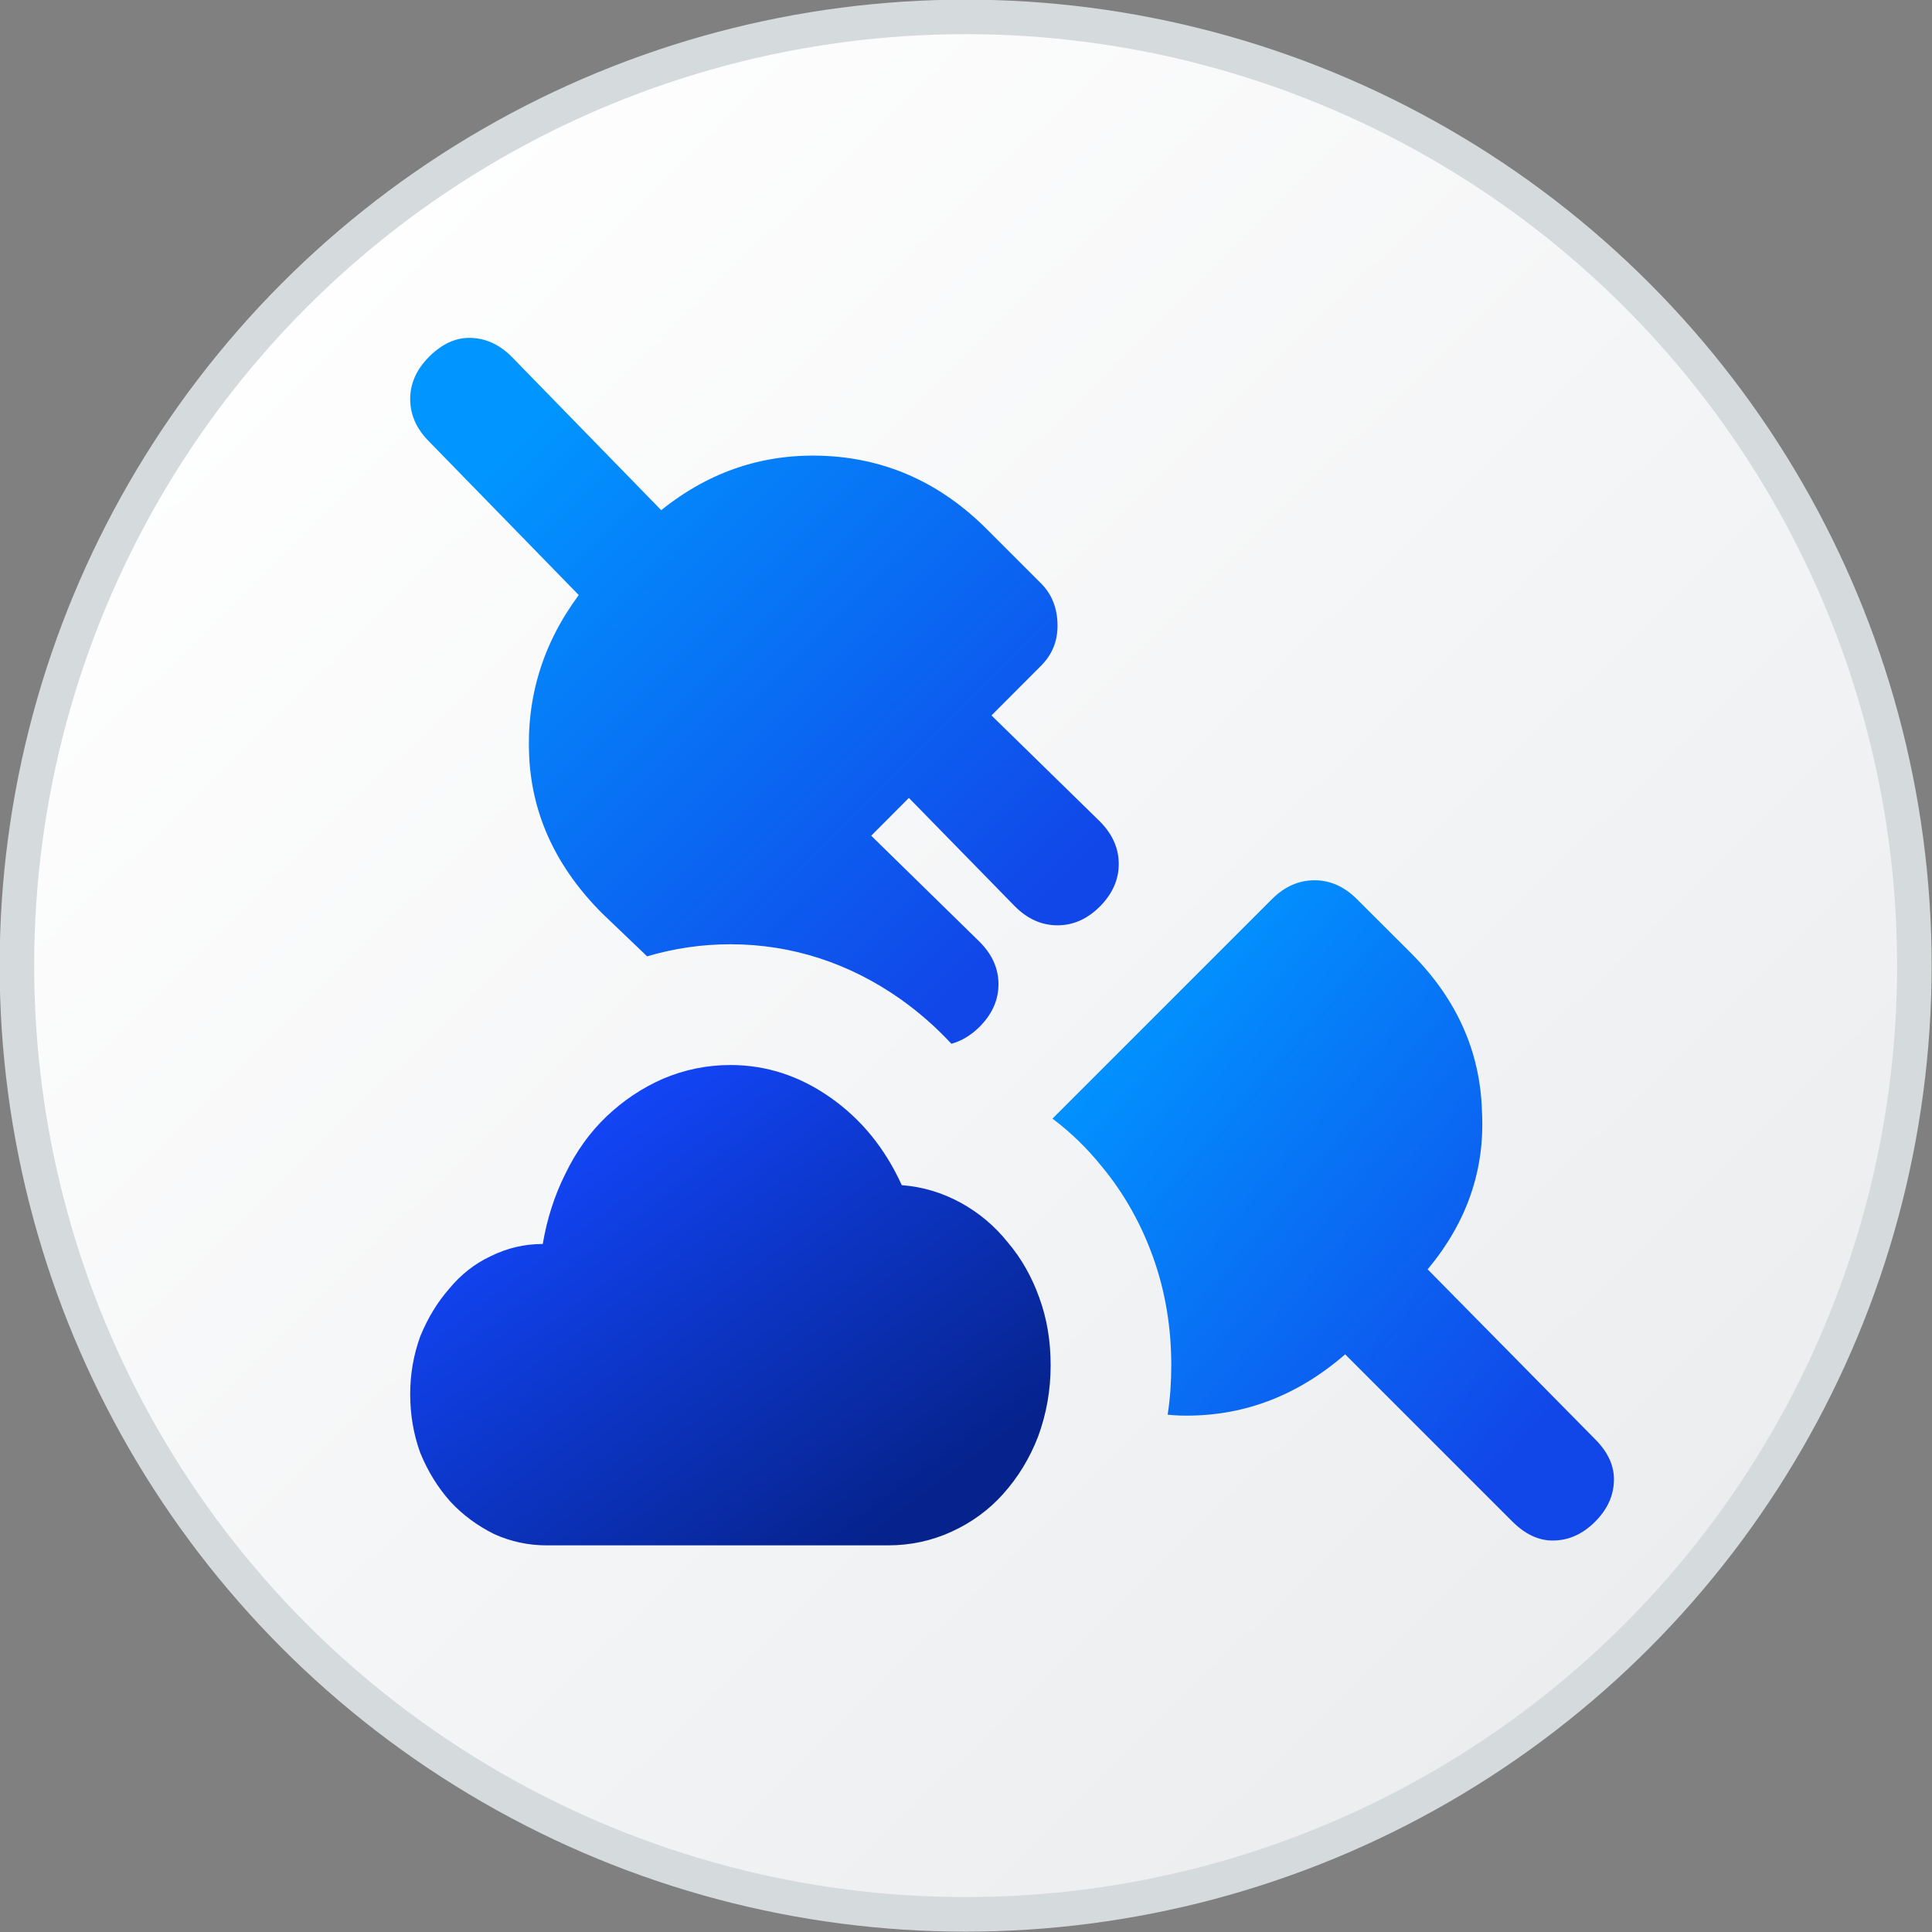 <svg width="16" height="16" viewBox="0 0 16 16" fill="none" xmlns="http://www.w3.org/2000/svg">
<rect x="0" y="0" width="16" height="16" fill="#808080" stroke="none"/>
<circle cx="7.997" cy="7.997" r="7.857" fill="url(#paint0_linear_3890_21535)" stroke="#D5DADD" stroke-width="0.286"/>
<g clip-path="url(#clip0_3890_21535)">
<path d="M7.879 8.644C7.963 8.621 8.041 8.574 8.113 8.503C8.217 8.398 8.269 8.281 8.269 8.151C8.269 8.021 8.217 7.904 8.113 7.8L7.215 6.921L7.527 6.608L8.406 7.507C8.51 7.611 8.627 7.663 8.758 7.663C8.888 7.663 9.005 7.611 9.109 7.507C9.213 7.402 9.265 7.285 9.265 7.155C9.265 7.025 9.213 6.908 9.109 6.803L8.211 5.925L8.621 5.514C8.712 5.423 8.758 5.313 8.758 5.182C8.758 5.039 8.712 4.922 8.621 4.831L8.172 4.382C7.794 4.004 7.351 3.802 6.844 3.776C6.336 3.75 5.88 3.9 5.476 4.225L4.237 2.954C4.133 2.85 4.016 2.798 3.886 2.798C3.769 2.798 3.658 2.85 3.554 2.954C3.45 3.058 3.397 3.175 3.397 3.305C3.397 3.436 3.45 3.553 3.554 3.657L4.793 4.928C4.493 5.332 4.357 5.781 4.383 6.276C4.409 6.758 4.611 7.188 4.988 7.565L5.359 7.92C5.582 7.854 5.813 7.82 6.049 7.82C6.563 7.82 7.038 7.98 7.453 8.271C7.61 8.382 7.752 8.507 7.879 8.644Z" fill="url(#paint1_linear_3890_21535)"/>
<path d="M13.366 12.251C13.366 12.133 13.314 12.023 13.21 11.919L11.823 10.512C12.149 10.122 12.299 9.686 12.273 9.204C12.259 8.709 12.064 8.273 11.687 7.895L11.237 7.446C11.133 7.342 11.016 7.29 10.886 7.29C10.756 7.29 10.638 7.342 10.534 7.446L8.716 9.264C8.867 9.377 9.002 9.509 9.121 9.656C9.309 9.882 9.45 10.136 9.548 10.408C9.653 10.699 9.7 11.001 9.7 11.306C9.7 11.444 9.691 11.581 9.67 11.716C9.704 11.719 9.738 11.722 9.773 11.723C10.28 11.736 10.736 11.567 11.14 11.216L12.526 12.602C12.631 12.706 12.741 12.758 12.858 12.758C12.989 12.758 13.106 12.706 13.21 12.602C13.314 12.498 13.366 12.381 13.366 12.251Z" fill="url(#paint2_linear_3890_21535)"/>
<path d="M4.526 12.798H7.354C7.541 12.798 7.717 12.76 7.882 12.684C8.048 12.608 8.19 12.504 8.307 12.373C8.431 12.235 8.528 12.076 8.597 11.897C8.666 11.71 8.701 11.513 8.701 11.306C8.701 11.106 8.67 10.919 8.607 10.747C8.545 10.574 8.459 10.422 8.348 10.291C8.238 10.153 8.107 10.043 7.955 9.96C7.803 9.877 7.641 9.828 7.468 9.815C7.33 9.511 7.133 9.269 6.878 9.09C6.622 8.91 6.346 8.82 6.049 8.82C5.856 8.82 5.669 8.858 5.49 8.934C5.317 9.01 5.162 9.114 5.024 9.245C4.886 9.376 4.772 9.535 4.682 9.721C4.592 9.901 4.53 10.094 4.495 10.302C4.343 10.302 4.198 10.336 4.06 10.405C3.929 10.467 3.815 10.557 3.719 10.674C3.622 10.785 3.542 10.916 3.48 11.068C3.425 11.22 3.397 11.379 3.397 11.544C3.397 11.717 3.425 11.879 3.48 12.031C3.542 12.183 3.625 12.318 3.729 12.435C3.832 12.546 3.953 12.635 4.091 12.704C4.23 12.767 4.375 12.798 4.526 12.798Z" fill="url(#paint3_linear_3890_21535)"/>
</g>
<defs>
<linearGradient id="paint0_linear_3890_21535" x1="1.448" y1="2.268" x2="13.685" y2="14.745" gradientUnits="userSpaceOnUse">
<stop stop-color="white"/>
<stop offset="1" stop-color="#EAECEE"/>
</linearGradient>
<linearGradient id="paint1_linear_3890_21535" x1="4.277" y1="3.672" x2="8.371" y2="7.782" gradientUnits="userSpaceOnUse">
<stop stop-color="#0195FF"/>
<stop offset="0.991" stop-color="#1147E9"/>
</linearGradient>
<linearGradient id="paint2_linear_3890_21535" x1="9.413" y1="8.108" x2="13.193" y2="11.322" gradientUnits="userSpaceOnUse">
<stop stop-color="#0195FF"/>
<stop offset="0.991" stop-color="#1147E9"/>
</linearGradient>
<linearGradient id="paint3_linear_3890_21535" x1="4.181" y1="9.405" x2="6.85" y2="12.979" gradientUnits="userSpaceOnUse">
<stop stop-color="#1348FF"/>
<stop offset="1" stop-color="#06238D"/>
</linearGradient>
<clipPath id="clip0_3890_21535">
<rect width="10" height="10" fill="white" transform="translate(3.397 2.798)"/>
</clipPath>
</defs>
</svg>
